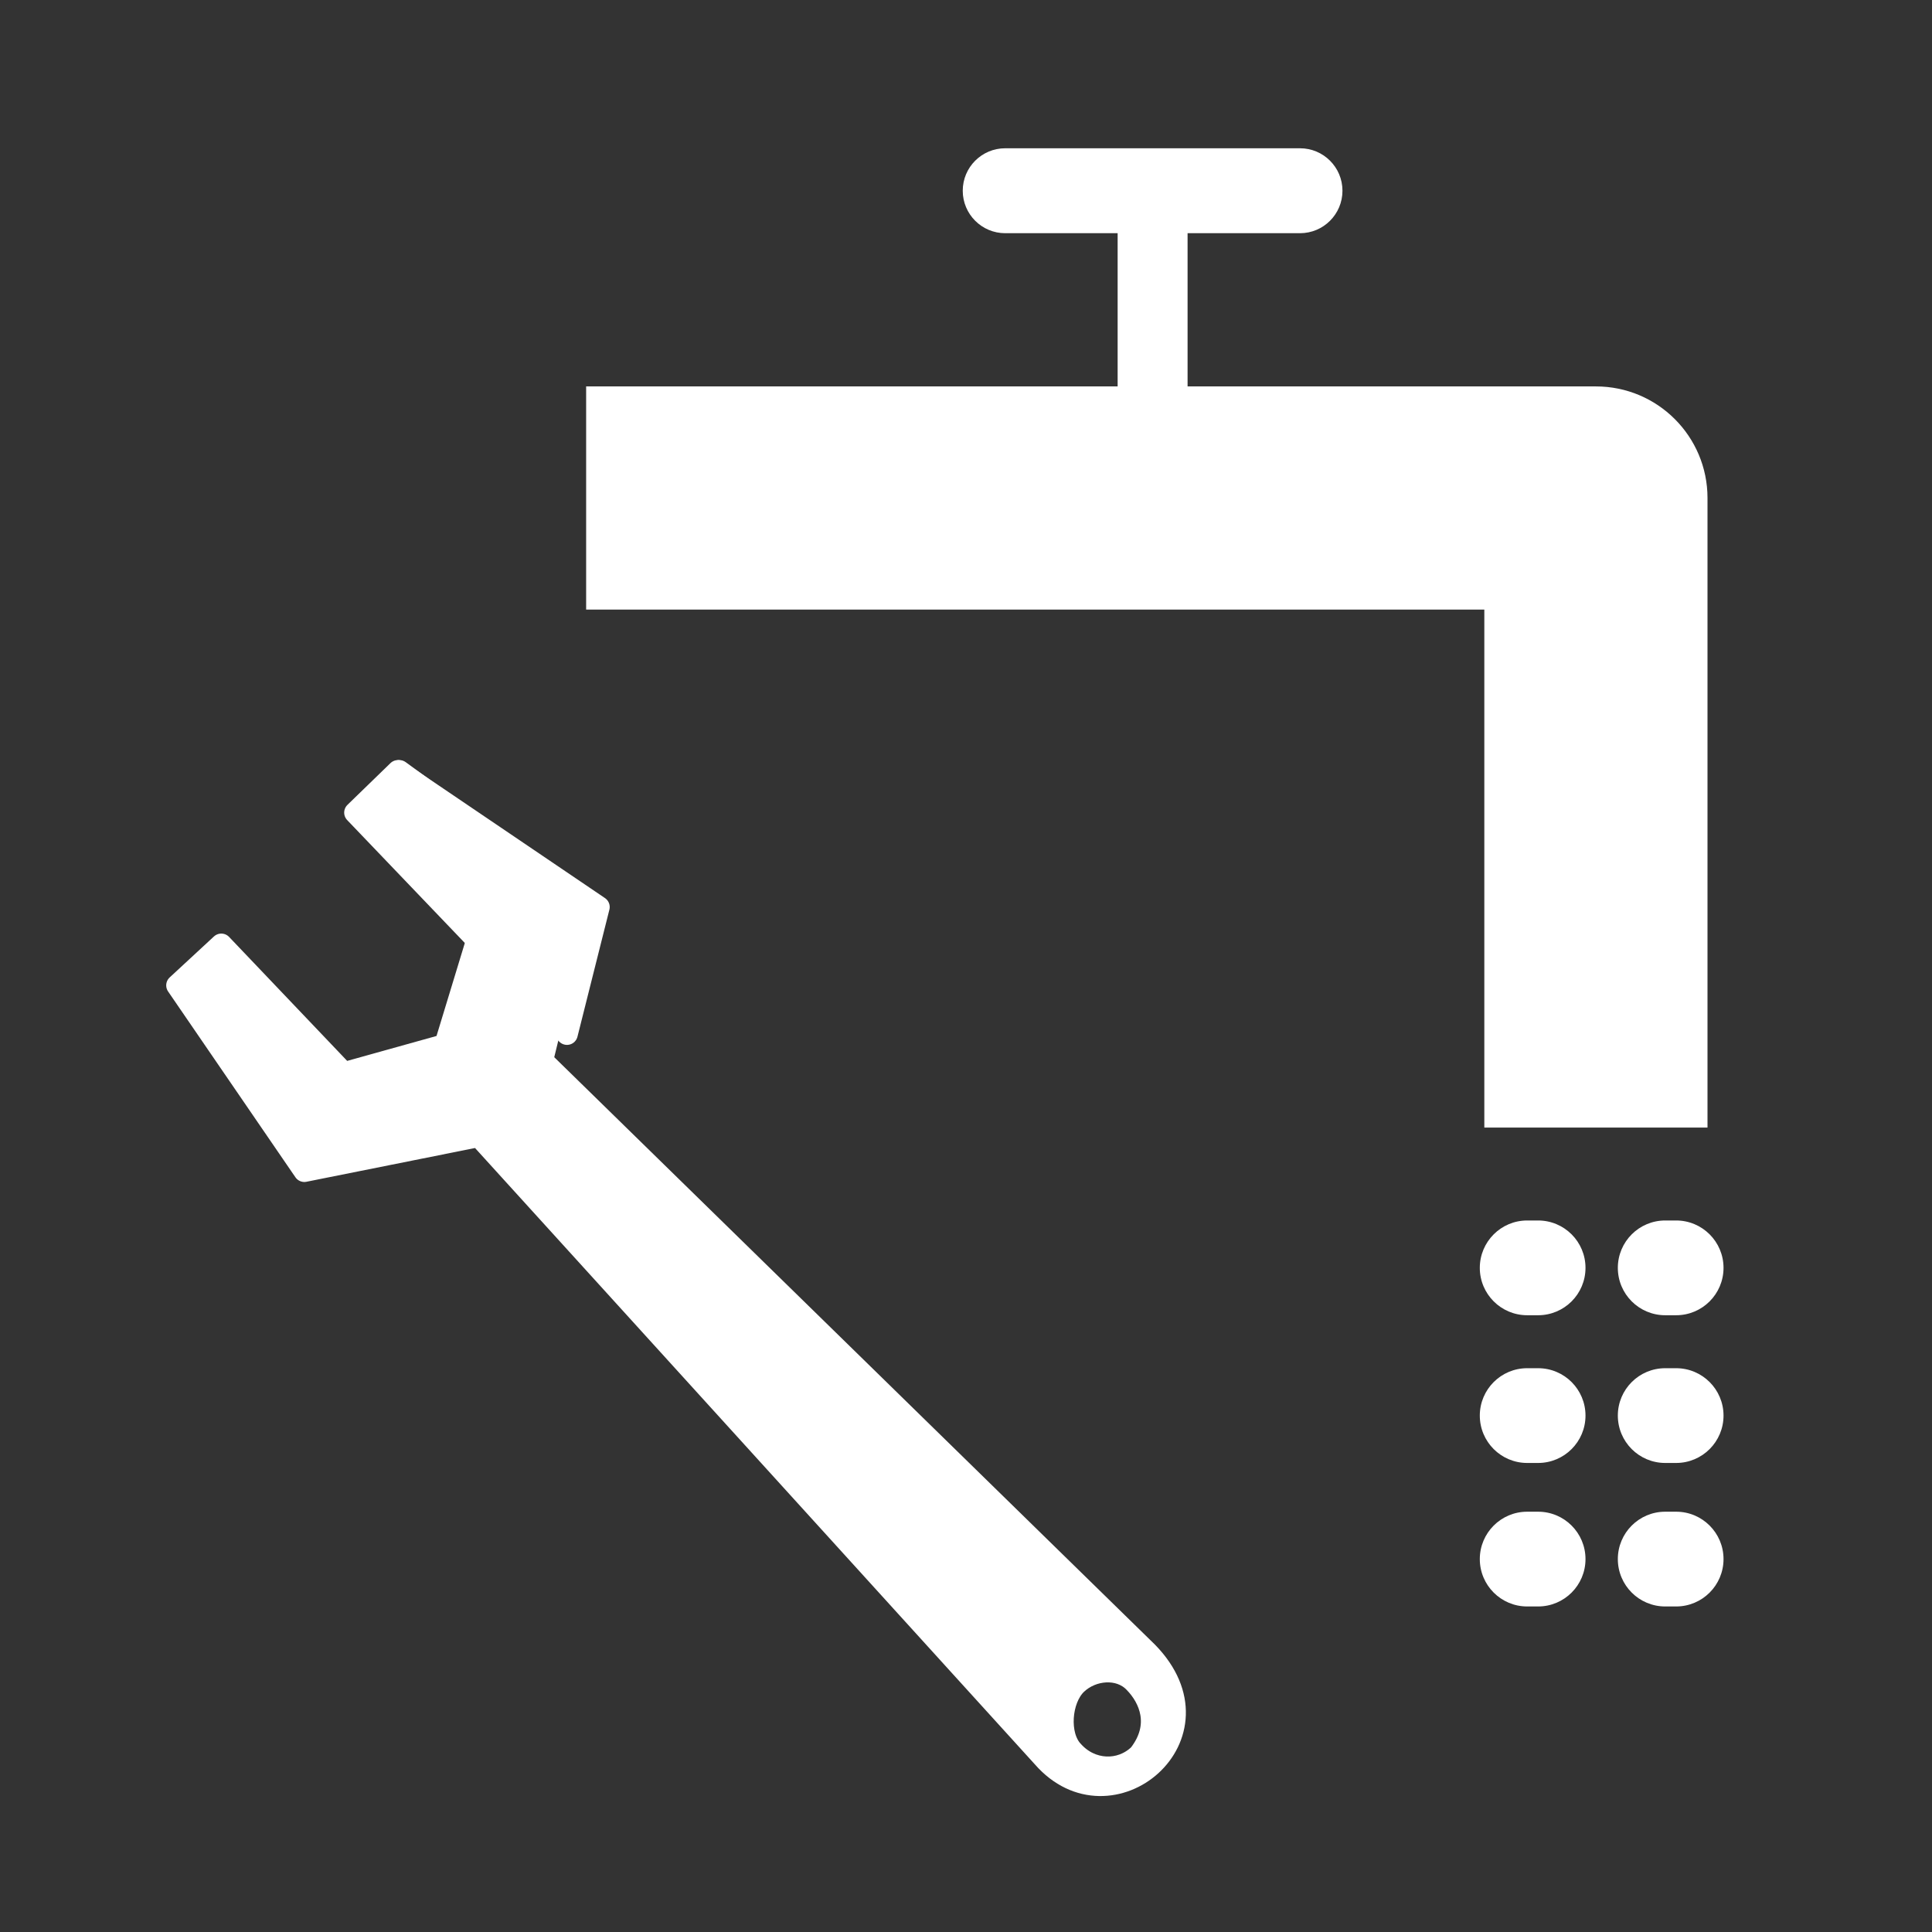 <svg width="12" height="12" viewBox="0 0 580 580" fill="none" xmlns="http://www.w3.org/2000/svg">
<rect x="0" y="0" width="580" height="580" fill="#333333" stroke="none"/>
<path d="M479.105 116.006H356.52V70.01H390.268C397.309 70.01 403.017 64.302 403.017 57.26C403.017 50.219 397.309 44.511 390.268 44.511H301.772C294.731 44.511 289.023 50.219 289.023 57.26C289.023 64.302 294.731 70.01 301.772 70.01H335.521V116.006H175.962V183.006H445.605V338.497H512.605V149.506C512.605 131.005 497.607 116.006 479.105 116.006Z" fill="#ffffff"/>
<path d="M517.414 380.621C517.414 372.765 511.046 366.398 503.191 366.398H499.908C492.053 366.398 485.685 372.765 485.685 380.621C485.685 388.477 492.053 394.844 499.908 394.844H503.191C511.046 394.844 517.414 388.477 517.414 380.621Z" fill="#ffffff"/>
<path d="M517.414 468.049C517.414 460.193 511.046 453.825 503.191 453.825H499.908C492.053 453.825 485.685 460.193 485.685 468.049C485.685 475.904 492.053 482.272 499.908 482.272H503.191C511.046 482.272 517.414 475.904 517.414 468.049Z" fill="#ffffff"/>
<path d="M517.414 424.967C517.414 417.112 511.046 410.744 503.191 410.744H499.908C492.053 410.744 485.685 417.112 485.685 424.967C485.685 432.823 492.053 439.191 499.908 439.191H503.191C511.046 439.191 517.414 432.823 517.414 424.967Z" fill="#ffffff"/>
<path d="M106.928 243.903L143.409 281.529L133.629 313.65L103.223 322.136L66.433 283.51L53.138 295.813L91.363 351.594L143.77 341.102L313.083 527.501C333.383 550.8 369.007 521.134 344.429 496.018L162.802 318.404L174.319 271.174L119.89 231.428L106.928 243.903ZM323.148 505.58C327.844 501.051 336.036 500.287 340.563 505.066C345.175 509.763 348.784 518.006 341.968 526.752C336.344 532.176 327.51 531.796 322.094 525.73C317.537 521.006 318.368 510.191 323.148 505.58Z" fill="#ffffff" stroke="#ffffff" stroke-width="6.484" stroke-linecap="round" stroke-linejoin="round"/>
<path d="M106.568 243.952L170.211 310.442L179.797 272.295L119.476 231.421L106.568 243.952Z" fill="#ffffff" stroke="#ffffff" stroke-width="6.484" stroke-linecap="round" stroke-linejoin="round"/>
<path d="M475.977 380.621C475.977 372.765 469.61 366.398 461.754 366.398H458.472C450.616 366.398 444.248 372.765 444.248 380.621C444.248 388.477 450.616 394.844 458.472 394.844H461.754C469.61 394.844 475.977 388.477 475.977 380.621Z" fill="#ffffff"/>
<path d="M475.977 468.049C475.977 460.193 469.61 453.825 461.754 453.825H458.472C450.616 453.825 444.248 460.193 444.248 468.049C444.248 475.904 450.616 482.272 458.472 482.272H461.754C469.61 482.272 475.977 475.904 475.977 468.049Z" fill="#ffffff"/>
<path d="M475.977 424.967C475.977 417.112 469.61 410.744 461.754 410.744H458.472C450.616 410.744 444.248 417.112 444.248 424.967C444.248 432.823 450.616 439.191 458.472 439.191H461.754C469.61 439.191 475.977 432.823 475.977 424.967Z" fill="#ffffff"/>
</svg>

